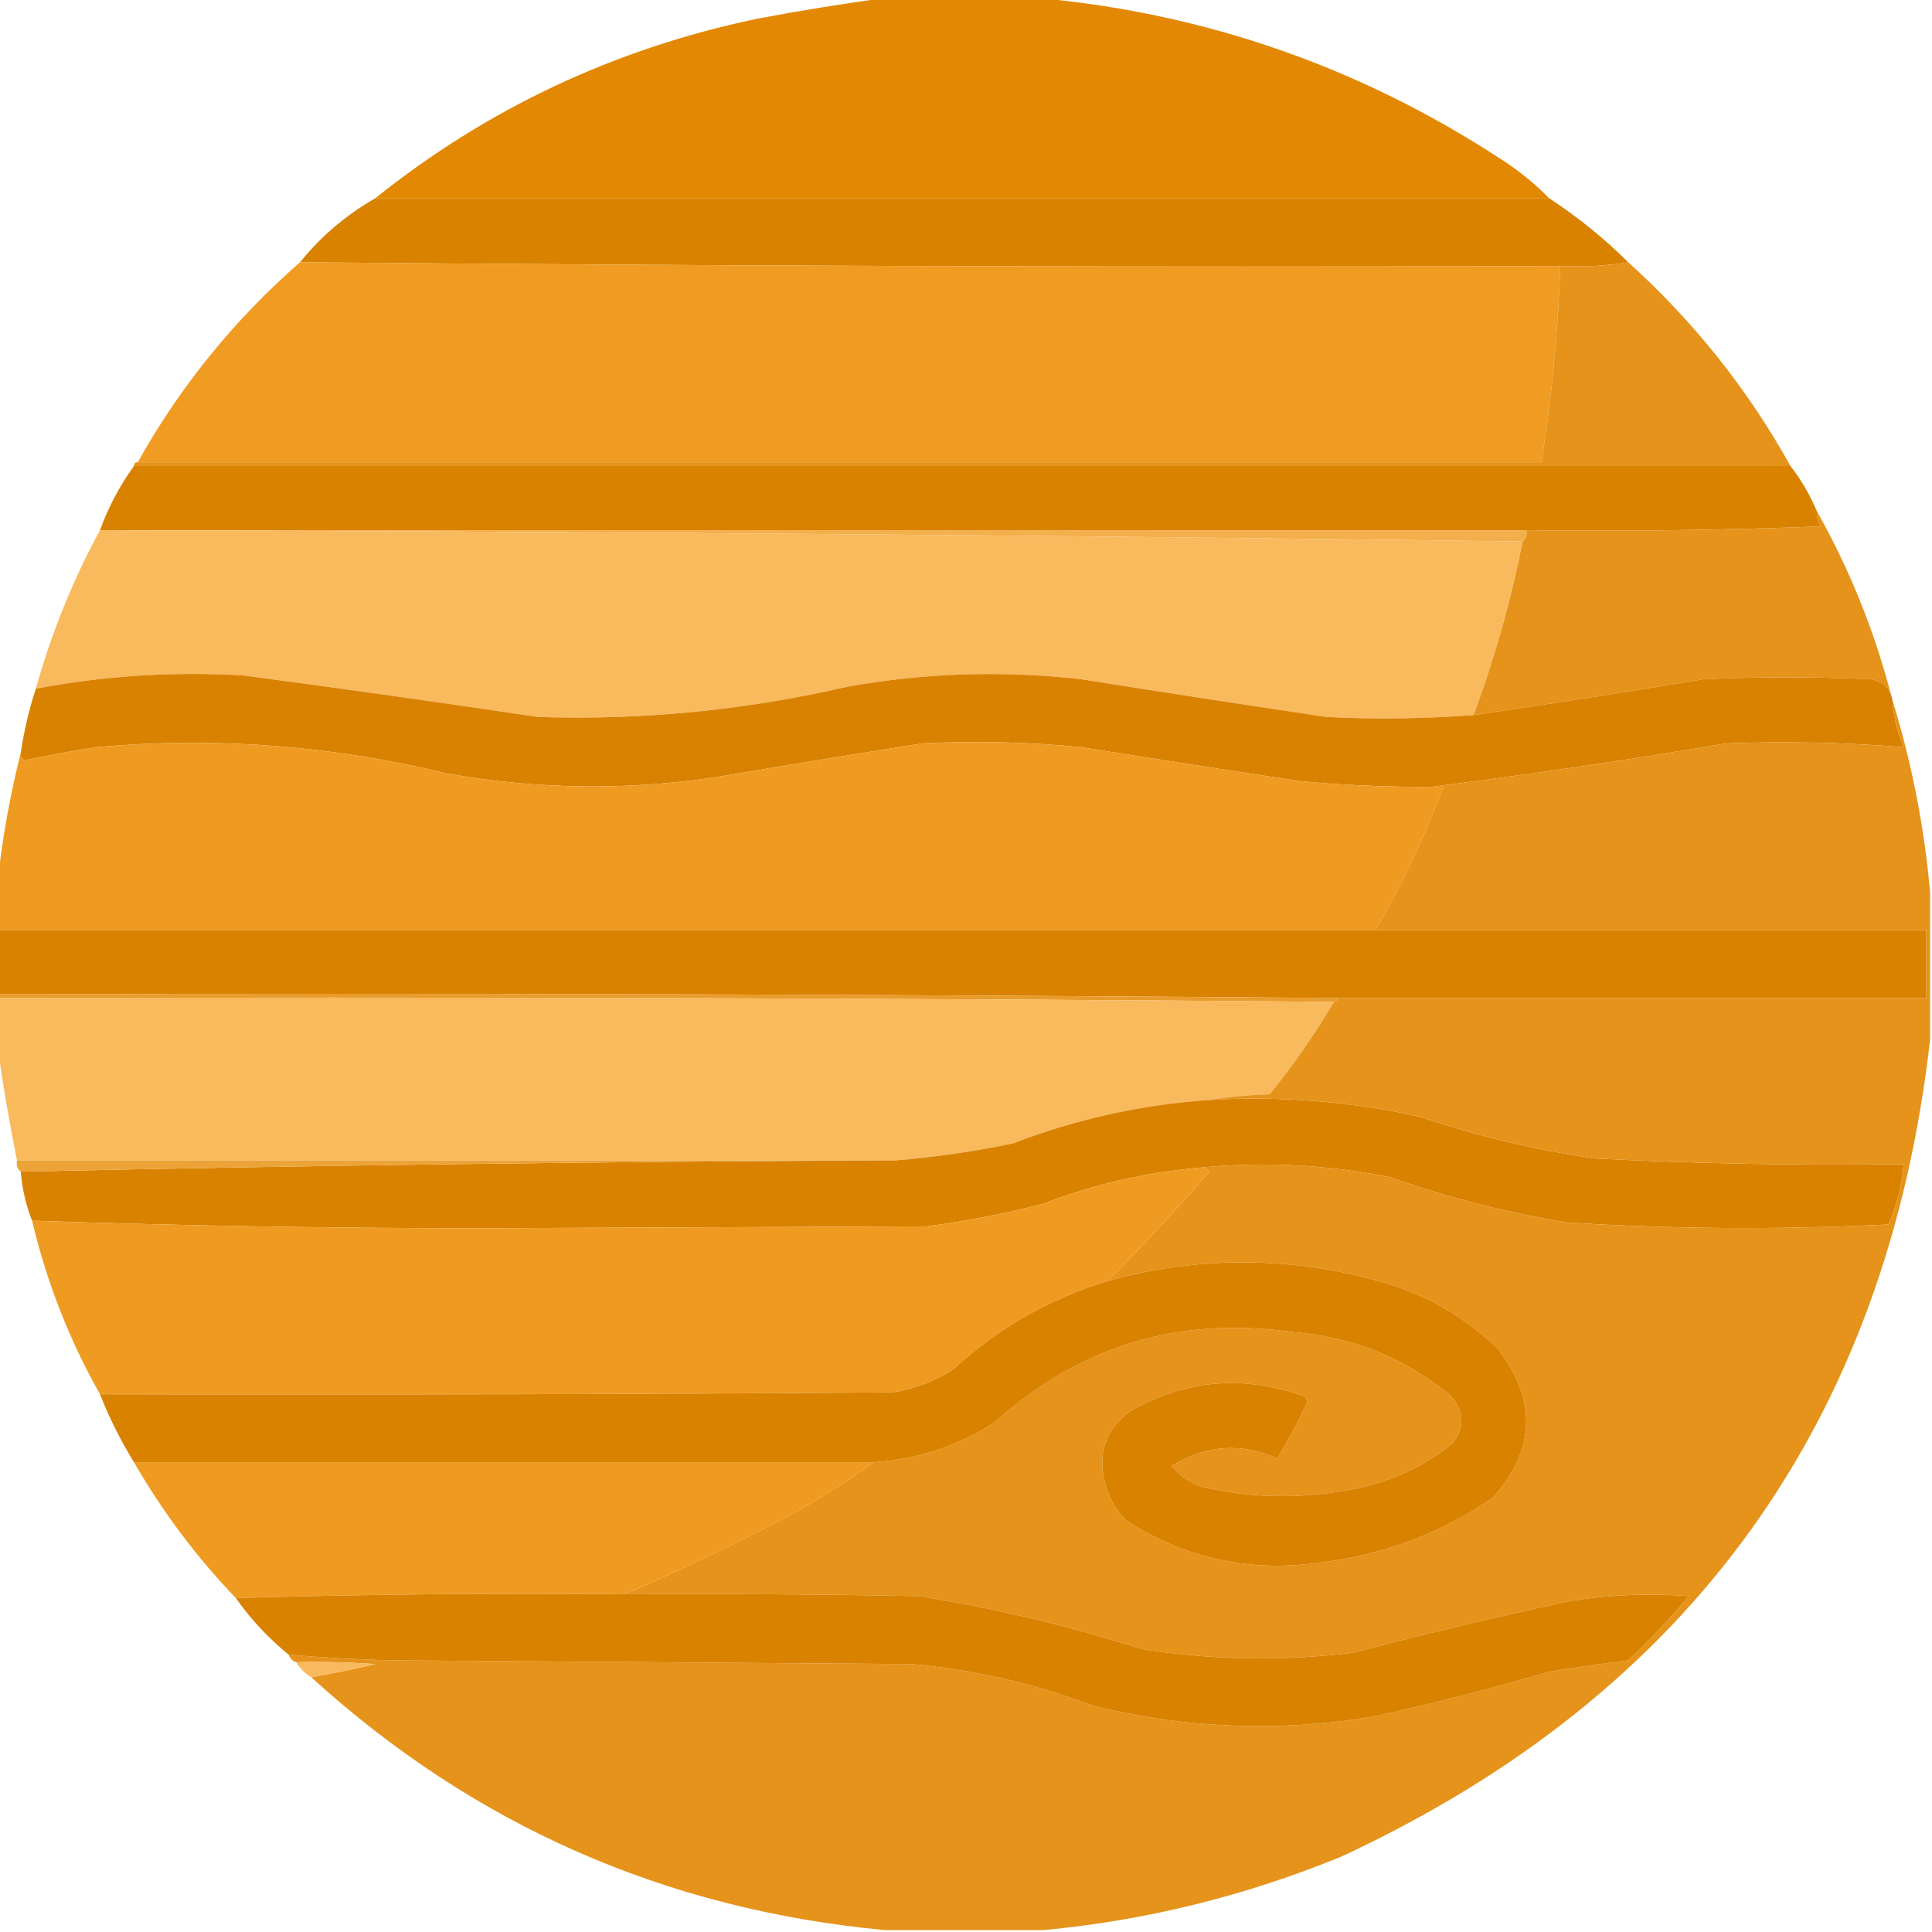 <?xml version="1.0" encoding="UTF-8"?>
<!DOCTYPE svg PUBLIC "-//W3C//DTD SVG 1.1//EN" "http://www.w3.org/Graphics/SVG/1.1/DTD/svg11.dtd">
<svg xmlns="http://www.w3.org/2000/svg" version="1.1" width="512px" height="512px" style="shape-rendering:geometricPrecision; text-rendering:geometricPrecision; image-rendering:optimizeQuality; fill-rule:evenodd; clip-rule:evenodd" xmlns:xlink="http://www.w3.org/1999/xlink">
<g><path style="opacity:0.989" fill="#e38700" d="M 234.5,-0.5 C 248.167,-0.5 261.833,-0.5 275.5,-0.5C 319.623,3.597 360.29,17.764 397.5,42C 402.269,45.039 406.603,48.539 410.5,52.5C 306.833,52.5 203.167,52.5 99.5,52.5C 129.194,28.742 162.861,12.908 200.5,5C 211.924,2.823 223.257,0.99 234.5,-0.5 Z"/></g>
<g><path style="opacity:1" fill="#d98200" d="M 99.5,52.5 C 203.167,52.5 306.833,52.5 410.5,52.5C 418.058,57.45 425.058,63.117 431.5,69.5C 425.591,70.455 419.591,70.789 413.5,70.5C 301.999,70.833 190.665,70.499 79.5,69.5C 81.628,66.87 83.961,64.37 86.5,62C 90.538,58.326 94.871,55.159 99.5,52.5 Z"/></g>
<g><path style="opacity:0.999" fill="#f09c22" d="M 79.5,69.5 C 190.665,70.499 301.999,70.833 413.5,70.5C 412.88,87.934 411.213,105.267 408.5,122.5C 284.5,122.5 160.5,122.5 36.5,122.5C 47.72,102.442 62.054,84.775 79.5,69.5 Z"/></g>
<g><path style="opacity:0.997" fill="#e5931a" d="M 431.5,69.5 C 448.869,85.189 463.203,103.189 474.5,123.5C 328.167,123.5 181.833,123.5 35.5,123.5C 35.5,122.833 35.833,122.5 36.5,122.5C 160.5,122.5 284.5,122.5 408.5,122.5C 411.213,105.267 412.88,87.934 413.5,70.5C 419.591,70.789 425.591,70.455 431.5,69.5 Z"/></g>
<g><path style="opacity:1" fill="#d98200" d="M 35.5,123.5 C 181.833,123.5 328.167,123.5 474.5,123.5C 477.335,127.164 479.668,131.164 481.5,135.5C 481.421,136.93 481.754,138.264 482.5,139.5C 456.509,140.5 430.509,140.833 404.5,140.5C 278.5,140.5 152.5,140.5 26.5,140.5C 28.723,134.385 31.723,128.719 35.5,123.5 Z"/></g>
<g><path style="opacity:1" fill="#f3af4b" d="M 26.5,140.5 C 152.5,140.5 278.5,140.5 404.5,140.5C 404.737,141.791 404.404,142.791 403.5,143.5C 278.003,141.834 152.337,140.834 26.5,140.5 Z"/></g>
<g><path style="opacity:0.998" fill="#e5931b" d="M 481.5,135.5 C 490.356,151.224 497.023,167.89 501.5,185.5C 500.927,182.241 498.927,180.408 495.5,180C 480.833,179.333 466.167,179.333 451.5,180C 431.198,183.384 410.865,186.55 390.5,189.5C 396.05,174.516 400.383,159.183 403.5,143.5C 404.404,142.791 404.737,141.791 404.5,140.5C 430.509,140.833 456.509,140.5 482.5,139.5C 481.754,138.264 481.421,136.93 481.5,135.5 Z"/></g>
<g><path style="opacity:1" fill="#f9b95d" d="M 26.5,140.5 C 152.337,140.834 278.003,141.834 403.5,143.5C 400.383,159.183 396.05,174.516 390.5,189.5C 377.514,190.494 364.514,190.661 351.5,190C 329.818,186.775 308.151,183.442 286.5,180C 265.739,177.645 245.072,178.311 224.5,182C 197.489,188.241 170.156,190.908 142.5,190C 116.528,186.116 90.528,182.449 64.5,179C 46.016,177.908 27.682,179.075 9.5,182.5C 13.622,167.783 19.289,153.783 26.5,140.5 Z"/></g>
<g><path style="opacity:1" fill="#d98201" d="M 390.5,189.5 C 410.865,186.55 431.198,183.384 451.5,180C 466.167,179.333 480.833,179.333 495.5,180C 498.927,180.408 500.927,182.241 501.5,185.5C 501.784,189.85 502.784,194.017 504.5,198C 488.905,196.75 473.238,196.417 457.5,197C 431.436,201.402 405.436,205.236 379.5,208.5C 367.808,208.605 356.142,208.105 344.5,207C 325.153,204.093 305.82,201.093 286.5,198C 272.523,196.633 258.523,196.3 244.5,197C 226.149,199.892 207.816,202.892 189.5,206C 165.781,209.526 142.114,209.192 118.5,205C 87.882,197.537 56.882,195.203 25.5,198C 19.124,199.012 12.791,200.178 6.5,201.5C 5.702,201.043 5.369,200.376 5.5,199.5C 6.367,193.701 7.7,188.034 9.5,182.5C 27.682,179.075 46.016,177.908 64.5,179C 90.528,182.449 116.528,186.116 142.5,190C 170.156,190.908 197.489,188.241 224.5,182C 245.072,178.311 265.739,177.645 286.5,180C 308.151,183.442 329.818,186.775 351.5,190C 364.514,190.661 377.514,190.494 390.5,189.5 Z"/></g>
<g><path style="opacity:0.999" fill="#ef9b22" d="M 379.5,208.5 C 380.5,208.5 381.5,208.5 382.5,208.5C 377.563,221.706 371.563,234.373 364.5,246.5C 242.833,246.5 121.167,246.5 -0.5,246.5C -0.5,241.833 -0.5,237.167 -0.5,232.5C 0.756,221.376 2.756,210.376 5.5,199.5C 5.369,200.376 5.702,201.043 6.5,201.5C 12.791,200.178 19.124,199.012 25.5,198C 56.882,195.203 87.882,197.537 118.5,205C 142.114,209.192 165.781,209.526 189.5,206C 207.816,202.892 226.149,199.892 244.5,197C 258.523,196.3 272.523,196.633 286.5,198C 305.82,201.093 325.153,204.093 344.5,207C 356.142,208.105 367.808,208.605 379.5,208.5 Z"/></g>
<g><path style="opacity:1" fill="#d98200" d="M -0.5,246.5 C 121.167,246.5 242.833,246.5 364.5,246.5C 413.167,246.5 461.833,246.5 510.5,246.5C 510.5,252.5 510.5,258.5 510.5,264.5C 458.5,264.5 406.5,264.5 354.5,264.5C 236.335,263.5 118.001,263.167 -0.5,263.5C -0.5,257.833 -0.5,252.167 -0.5,246.5 Z"/></g>
<g><path style="opacity:1" fill="#e99c2c" d="M -0.5,264.5 C -0.5,264.167 -0.5,263.833 -0.5,263.5C 118.001,263.167 236.335,263.5 354.5,264.5C 354.5,265.167 354.167,265.5 353.5,265.5C 235.668,264.5 117.668,264.167 -0.5,264.5 Z"/></g>
<g><path style="opacity:0.999" fill="#f9b95d" d="M -0.5,264.5 C 117.668,264.167 235.668,264.5 353.5,265.5C 348.443,274.062 342.777,282.229 336.5,290C 330.984,290.173 325.651,290.673 320.5,291.5C 302.593,292.715 285.26,296.548 268.5,303C 258.246,305.154 247.912,306.654 237.5,307.5C 159.833,307.5 82.167,307.5 4.5,307.5C 2.541,297.759 0.874,288.092 -0.5,278.5C -0.5,273.833 -0.5,269.167 -0.5,264.5 Z"/></g>
<g><path style="opacity:1" fill="#d98200" d="M 320.5,291.5 C 339.397,290.405 358.064,291.905 376.5,296C 391.511,301.068 406.844,304.735 422.5,307C 449.809,308.396 477.143,308.896 504.5,308.5C 504.02,314.052 502.686,319.386 500.5,324.5C 472.149,325.911 443.816,325.744 415.5,324C 399.47,321.409 383.803,317.409 368.5,312C 351.475,308.598 334.475,307.765 317.5,309.5C 303.362,310.744 289.696,313.91 276.5,319C 266.289,321.642 255.956,323.642 245.5,325C 206.167,325.167 166.833,325.333 127.5,325.5C 87.622,325.494 47.955,324.828 8.5,323.5C 6.867,319.341 5.867,315.008 5.5,310.5C 82.661,308.834 159.995,307.834 237.5,307.5C 247.912,306.654 258.246,305.154 268.5,303C 285.26,296.548 302.593,292.715 320.5,291.5 Z"/></g>
<g><path style="opacity:1" fill="#eca337" d="M 4.5,307.5 C 82.167,307.5 159.833,307.5 237.5,307.5C 159.995,307.834 82.661,308.834 5.5,310.5C 4.596,309.791 4.263,308.791 4.5,307.5 Z"/></g>
<g><path style="opacity:0.998" fill="#e5931b" d="M 501.5,185.5 C 506.632,202.162 509.966,219.162 511.5,236.5C 511.5,249.5 511.5,262.5 511.5,275.5C 499.947,376.876 447.947,449.043 355.5,492C 330.012,502.456 303.678,508.956 276.5,511.5C 262.5,511.5 248.5,511.5 234.5,511.5C 176.246,506.033 125.579,483.699 82.5,444.5C 88.155,443.505 93.822,442.338 99.5,441C 92.508,440.5 85.508,440.334 78.5,440.5C 77.5,440.167 76.833,439.5 76.5,438.5C 85.453,439.279 94.453,439.779 103.5,440C 149.5,440.333 195.5,440.667 241.5,441C 258.016,442.463 274.016,446.129 289.5,452C 313.955,458.064 338.622,459.064 363.5,455C 379.351,451.603 395.018,447.603 410.5,443C 417.488,441.918 424.488,440.918 431.5,440C 437.199,434.635 442.533,428.969 447.5,423C 436.604,422.154 425.77,422.654 415,424.5C 396.069,428.608 377.236,433.108 358.5,438C 339.772,440.274 321.106,439.941 302.5,437C 283.168,430.828 263.501,426.162 243.5,423C 217.502,422.5 191.502,422.333 165.5,422.5C 179.985,416.26 194.318,409.427 208.5,402C 216.568,397.642 224.235,392.809 231.5,387.5C 243.104,386.768 253.771,383.268 263.5,377C 285.94,356.746 312.273,348.746 342.5,353C 358.12,354.202 371.953,359.702 384,369.5C 388.036,373.639 388.369,377.972 385,382.5C 376.676,389.17 367.176,393.337 356.5,395C 343.721,397.281 331.055,396.948 318.5,394C 315.274,392.894 312.607,391.061 310.5,388.5C 319.485,382.909 328.818,382.242 338.5,386.5C 341.421,381.659 344.088,376.659 346.5,371.5C 346.291,370.914 345.957,370.414 345.5,370C 329.474,364.291 314.14,365.625 299.5,374C 292.865,378.916 290.698,385.416 293,393.5C 294.002,397.164 295.836,400.331 298.5,403C 314.397,413.18 331.73,416.847 350.5,414C 366.918,411.953 381.918,406.286 395.5,397C 406.923,384.314 407.423,371.147 397,357.5C 387.556,348.358 376.39,342.192 363.5,339C 340.049,332.881 316.716,333.047 293.5,339.5C 302.789,330.207 311.789,320.54 320.5,310.5C 319.675,309.614 318.675,309.281 317.5,309.5C 334.475,307.765 351.475,308.598 368.5,312C 383.803,317.409 399.47,321.409 415.5,324C 443.816,325.744 472.149,325.911 500.5,324.5C 502.686,319.386 504.02,314.052 504.5,308.5C 477.143,308.896 449.809,308.396 422.5,307C 406.844,304.735 391.511,301.068 376.5,296C 358.064,291.905 339.397,290.405 320.5,291.5C 325.651,290.673 330.984,290.173 336.5,290C 342.777,282.229 348.443,274.062 353.5,265.5C 354.167,265.5 354.5,265.167 354.5,264.5C 406.5,264.5 458.5,264.5 510.5,264.5C 510.5,258.5 510.5,252.5 510.5,246.5C 461.833,246.5 413.167,246.5 364.5,246.5C 371.563,234.373 377.563,221.706 382.5,208.5C 381.5,208.5 380.5,208.5 379.5,208.5C 405.436,205.236 431.436,201.402 457.5,197C 473.238,196.417 488.905,196.75 504.5,198C 502.784,194.017 501.784,189.85 501.5,185.5 Z"/></g>
<g><path style="opacity:0.999" fill="#ef9b22" d="M 317.5,309.5 C 318.675,309.281 319.675,309.614 320.5,310.5C 311.789,320.54 302.789,330.207 293.5,339.5C 277.996,344.248 264.329,352.082 252.5,363C 247.581,366.127 242.248,368.127 236.5,369C 166.501,369.5 96.501,369.667 26.5,369.5C 18.358,355.088 12.358,339.755 8.5,323.5C 47.955,324.828 87.622,325.494 127.5,325.5C 166.833,325.333 206.167,325.167 245.5,325C 255.956,323.642 266.289,321.642 276.5,319C 289.696,313.91 303.362,310.744 317.5,309.5 Z"/></g>
<g><path style="opacity:1" fill="#d98200" d="M 231.5,387.5 C 166.167,387.5 100.833,387.5 35.5,387.5C 31.975,381.783 28.975,375.783 26.5,369.5C 96.501,369.667 166.501,369.5 236.5,369C 242.248,368.127 247.581,366.127 252.5,363C 264.329,352.082 277.996,344.248 293.5,339.5C 316.716,333.047 340.049,332.881 363.5,339C 376.39,342.192 387.556,348.358 397,357.5C 407.423,371.147 406.923,384.314 395.5,397C 381.918,406.286 366.918,411.953 350.5,414C 331.73,416.847 314.397,413.18 298.5,403C 295.836,400.331 294.002,397.164 293,393.5C 290.698,385.416 292.865,378.916 299.5,374C 314.14,365.625 329.474,364.291 345.5,370C 345.957,370.414 346.291,370.914 346.5,371.5C 344.088,376.659 341.421,381.659 338.5,386.5C 328.818,382.242 319.485,382.909 310.5,388.5C 312.607,391.061 315.274,392.894 318.5,394C 331.055,396.948 343.721,397.281 356.5,395C 367.176,393.337 376.676,389.17 385,382.5C 388.369,377.972 388.036,373.639 384,369.5C 371.953,359.702 358.12,354.202 342.5,353C 312.273,348.746 285.94,356.746 263.5,377C 253.771,383.268 243.104,386.768 231.5,387.5 Z"/></g>
<g><path style="opacity:0.998" fill="#ef9b22" d="M 35.5,387.5 C 100.833,387.5 166.167,387.5 231.5,387.5C 224.235,392.809 216.568,397.642 208.5,402C 194.318,409.427 179.985,416.26 165.5,422.5C 130.996,422.168 96.663,422.502 62.5,423.5C 52.052,412.612 43.052,400.612 35.5,387.5 Z"/></g>
<g><path style="opacity:1" fill="#d98200" d="M 165.5,422.5 C 191.502,422.333 217.502,422.5 243.5,423C 263.501,426.162 283.168,430.828 302.5,437C 321.106,439.941 339.772,440.274 358.5,438C 377.236,433.108 396.069,428.608 415,424.5C 425.77,422.654 436.604,422.154 447.5,423C 442.533,428.969 437.199,434.635 431.5,440C 424.488,440.918 417.488,441.918 410.5,443C 395.018,447.603 379.351,451.603 363.5,455C 338.622,459.064 313.955,458.064 289.5,452C 274.016,446.129 258.016,442.463 241.5,441C 195.5,440.667 149.5,440.333 103.5,440C 94.453,439.779 85.453,439.279 76.5,438.5C 71.127,434.129 66.461,429.129 62.5,423.5C 96.663,422.502 130.996,422.168 165.5,422.5 Z"/></g>
<g><path style="opacity:0.979" fill="#f9b85c" d="M 78.5,440.5 C 85.508,440.334 92.508,440.5 99.5,441C 93.822,442.338 88.155,443.505 82.5,444.5C 80.833,443.5 79.5,442.167 78.5,440.5 Z"/></g>
</svg>
